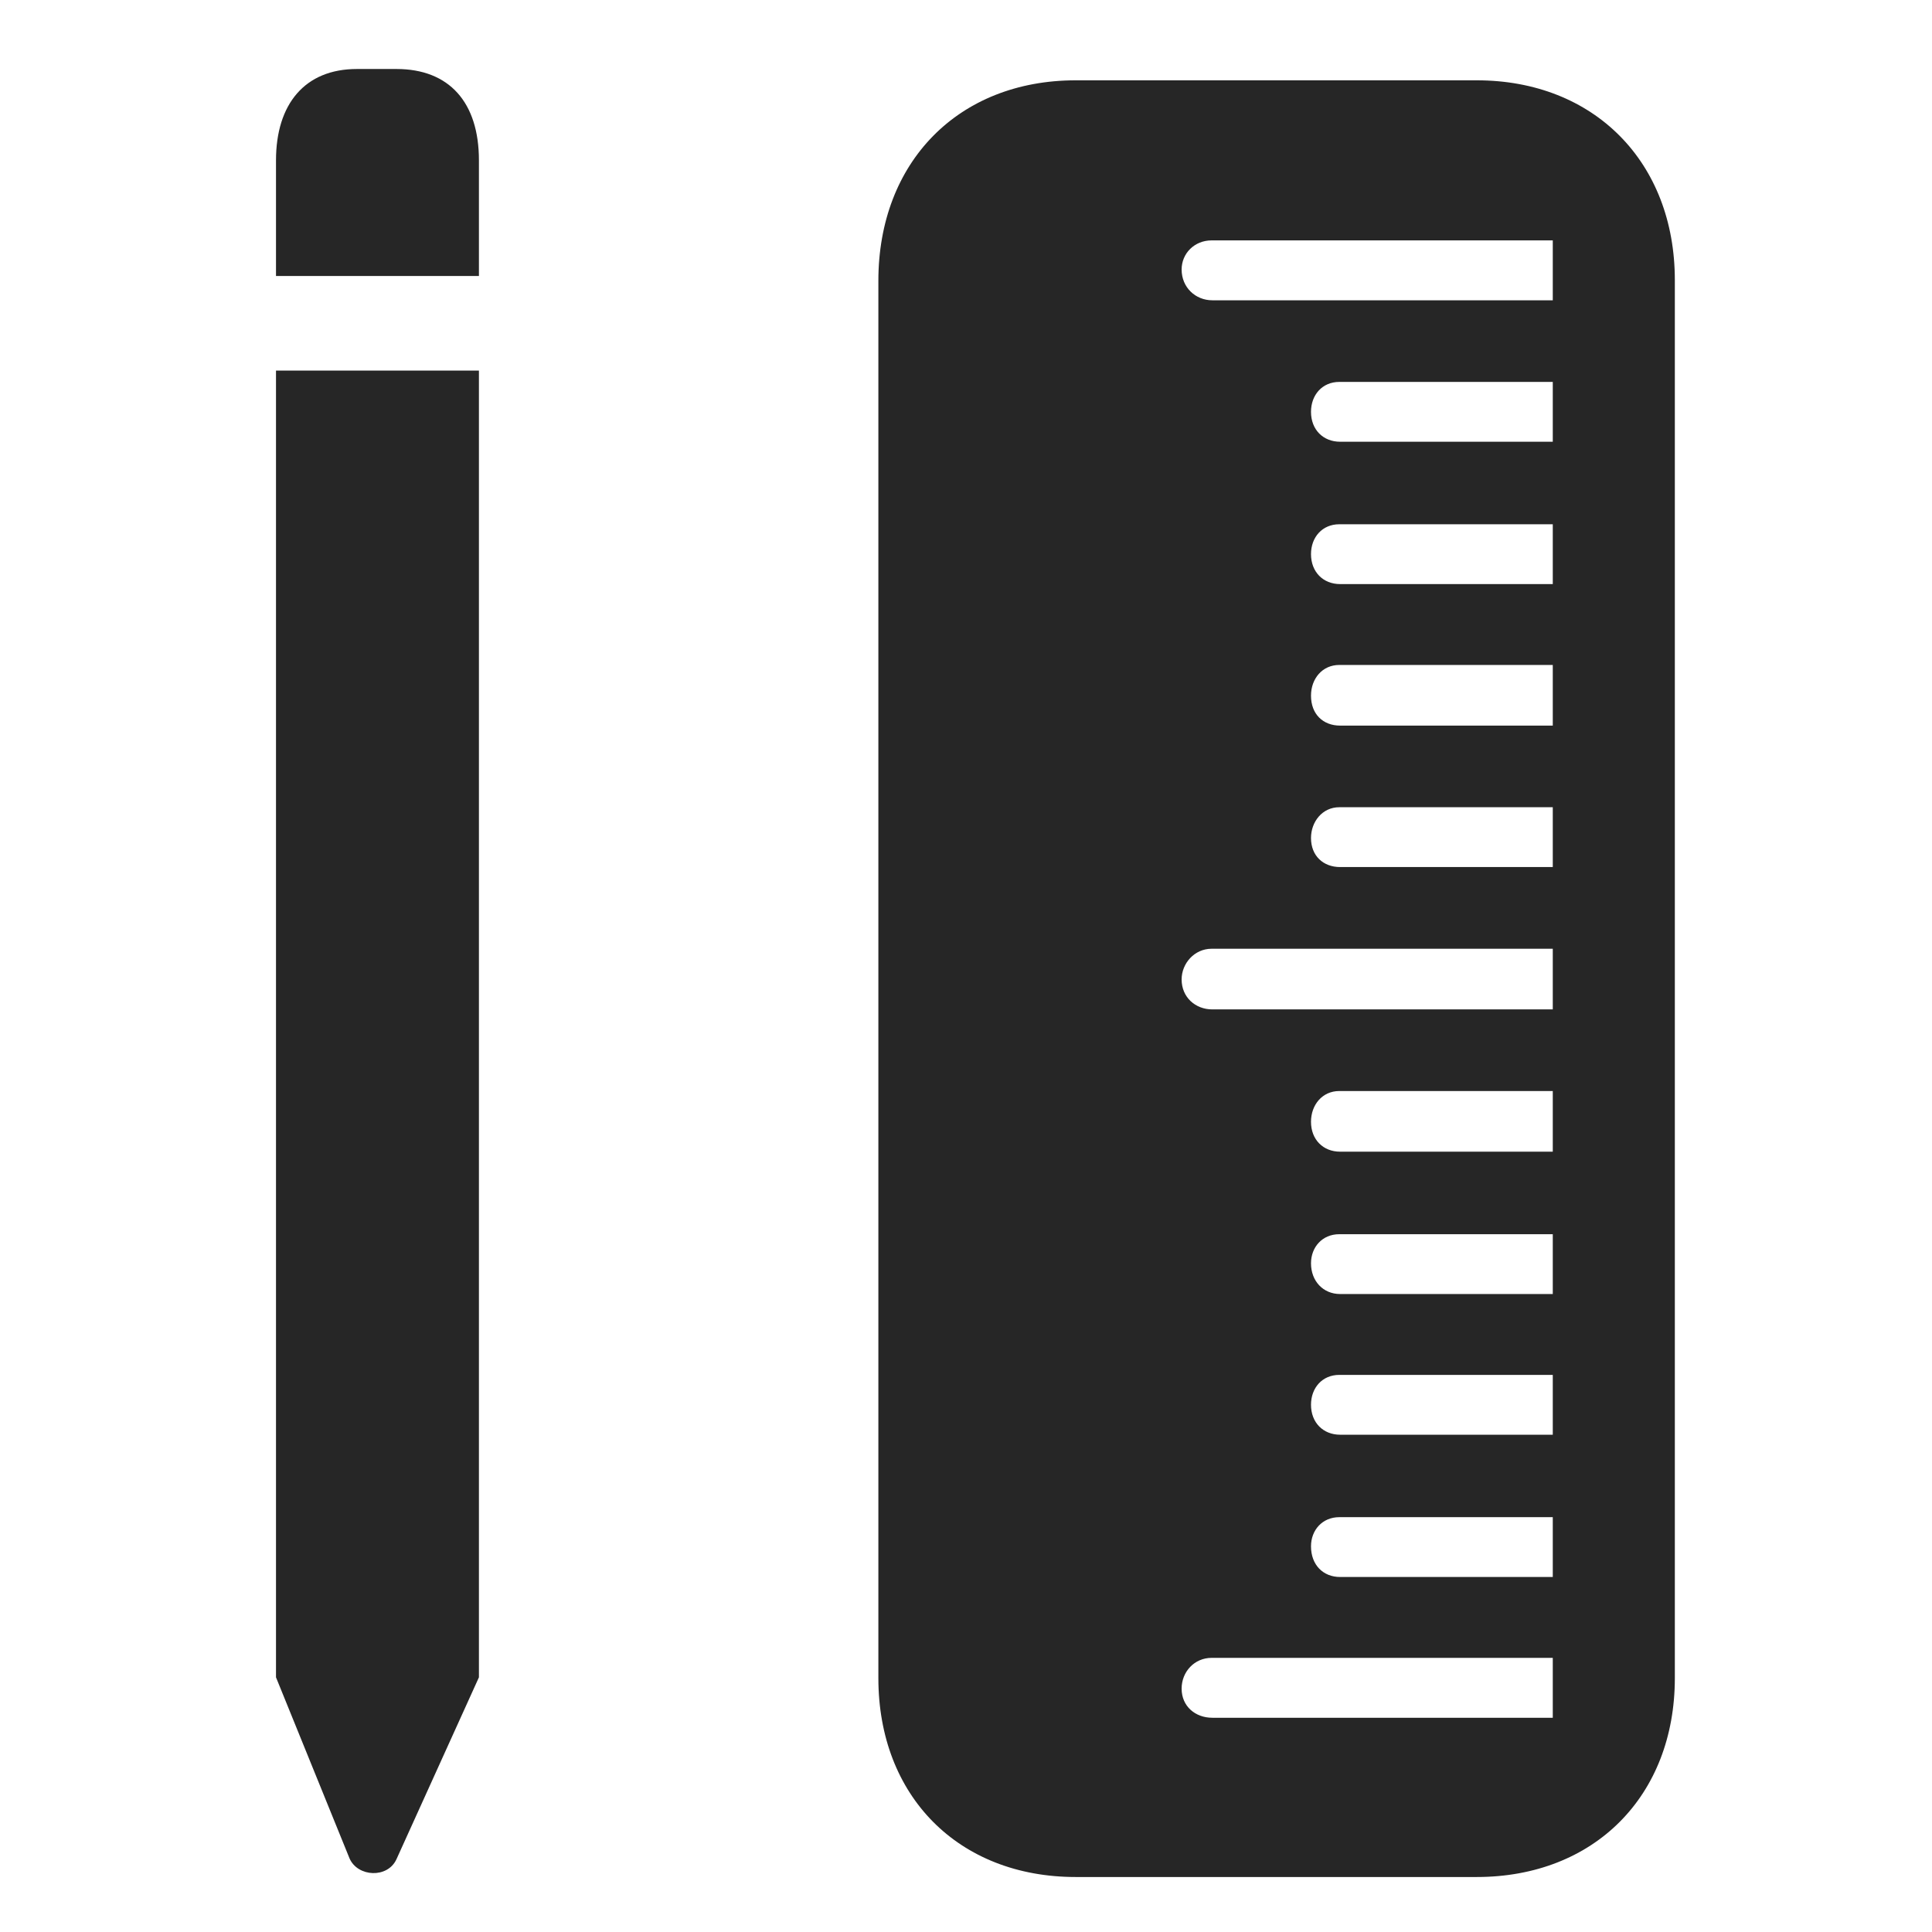 <svg width="28" height="28" viewBox="0 0 28 28" fill="none" xmlns="http://www.w3.org/2000/svg">
<g clip-path="url(#clip0_2124_88507)">
<path d="M4 4H6.941V2.324C6.941 1.48 6.508 1 5.746 1H5.172C4.422 1 4 1.504 4 2.324V4ZM4 24.309L5.066 26.934C5.184 27.203 5.617 27.227 5.746 26.945L6.941 24.309V5.371H4V24.309ZM15.59 27.203H21.402C23.102 27.203 24.273 26.031 24.273 24.32V4.059C24.273 2.348 23.102 1.164 21.402 1.164H15.59C13.891 1.164 12.73 2.348 12.73 4.07V24.32C12.73 26.031 13.891 27.203 15.59 27.203ZM22.504 4.352H17.57C17.324 4.352 17.125 4.164 17.125 3.906C17.125 3.672 17.312 3.484 17.559 3.484H22.504V4.352ZM22.504 6.402H19.422C19.176 6.402 19 6.227 19 5.969C19 5.723 19.164 5.535 19.41 5.535H22.504V6.402ZM22.504 8.465H19.422C19.176 8.465 19 8.289 19 8.031C19 7.785 19.164 7.598 19.41 7.598H22.504V8.465ZM22.504 10.516H19.422C19.176 10.516 19 10.352 19 10.082C19 9.836 19.164 9.637 19.41 9.637H22.504V10.516ZM22.504 12.566H19.422C19.176 12.566 19 12.402 19 12.145C19 11.91 19.164 11.699 19.41 11.699H22.504V12.566ZM22.504 14.629H17.57C17.324 14.629 17.125 14.453 17.125 14.195C17.125 13.961 17.312 13.75 17.559 13.75H22.504V14.629ZM22.504 16.691H19.422C19.176 16.691 19 16.516 19 16.258C19 16.012 19.164 15.812 19.41 15.812H22.504V16.691ZM22.504 18.754H19.422C19.176 18.754 19 18.566 19 18.309C19 18.074 19.164 17.887 19.41 17.887H22.504V18.754ZM22.504 20.793H19.422C19.176 20.793 19 20.617 19 20.359C19 20.113 19.164 19.926 19.41 19.926H22.504V20.793ZM22.504 22.855H19.422C19.176 22.855 19 22.68 19 22.41C19 22.176 19.164 21.988 19.41 21.988H22.504V22.855ZM22.504 24.895H17.57C17.324 24.895 17.125 24.73 17.125 24.473C17.125 24.227 17.312 24.027 17.559 24.027H22.504V24.895Z" fill="black" fill-opacity="0.85"/>
</g>
<defs>
<clipPath id="clip0_2124_88507">
<rect width="20.273" height="26.379" fill="white" transform="translate(4 1)"/>
</clipPath>
</defs>
</svg>

